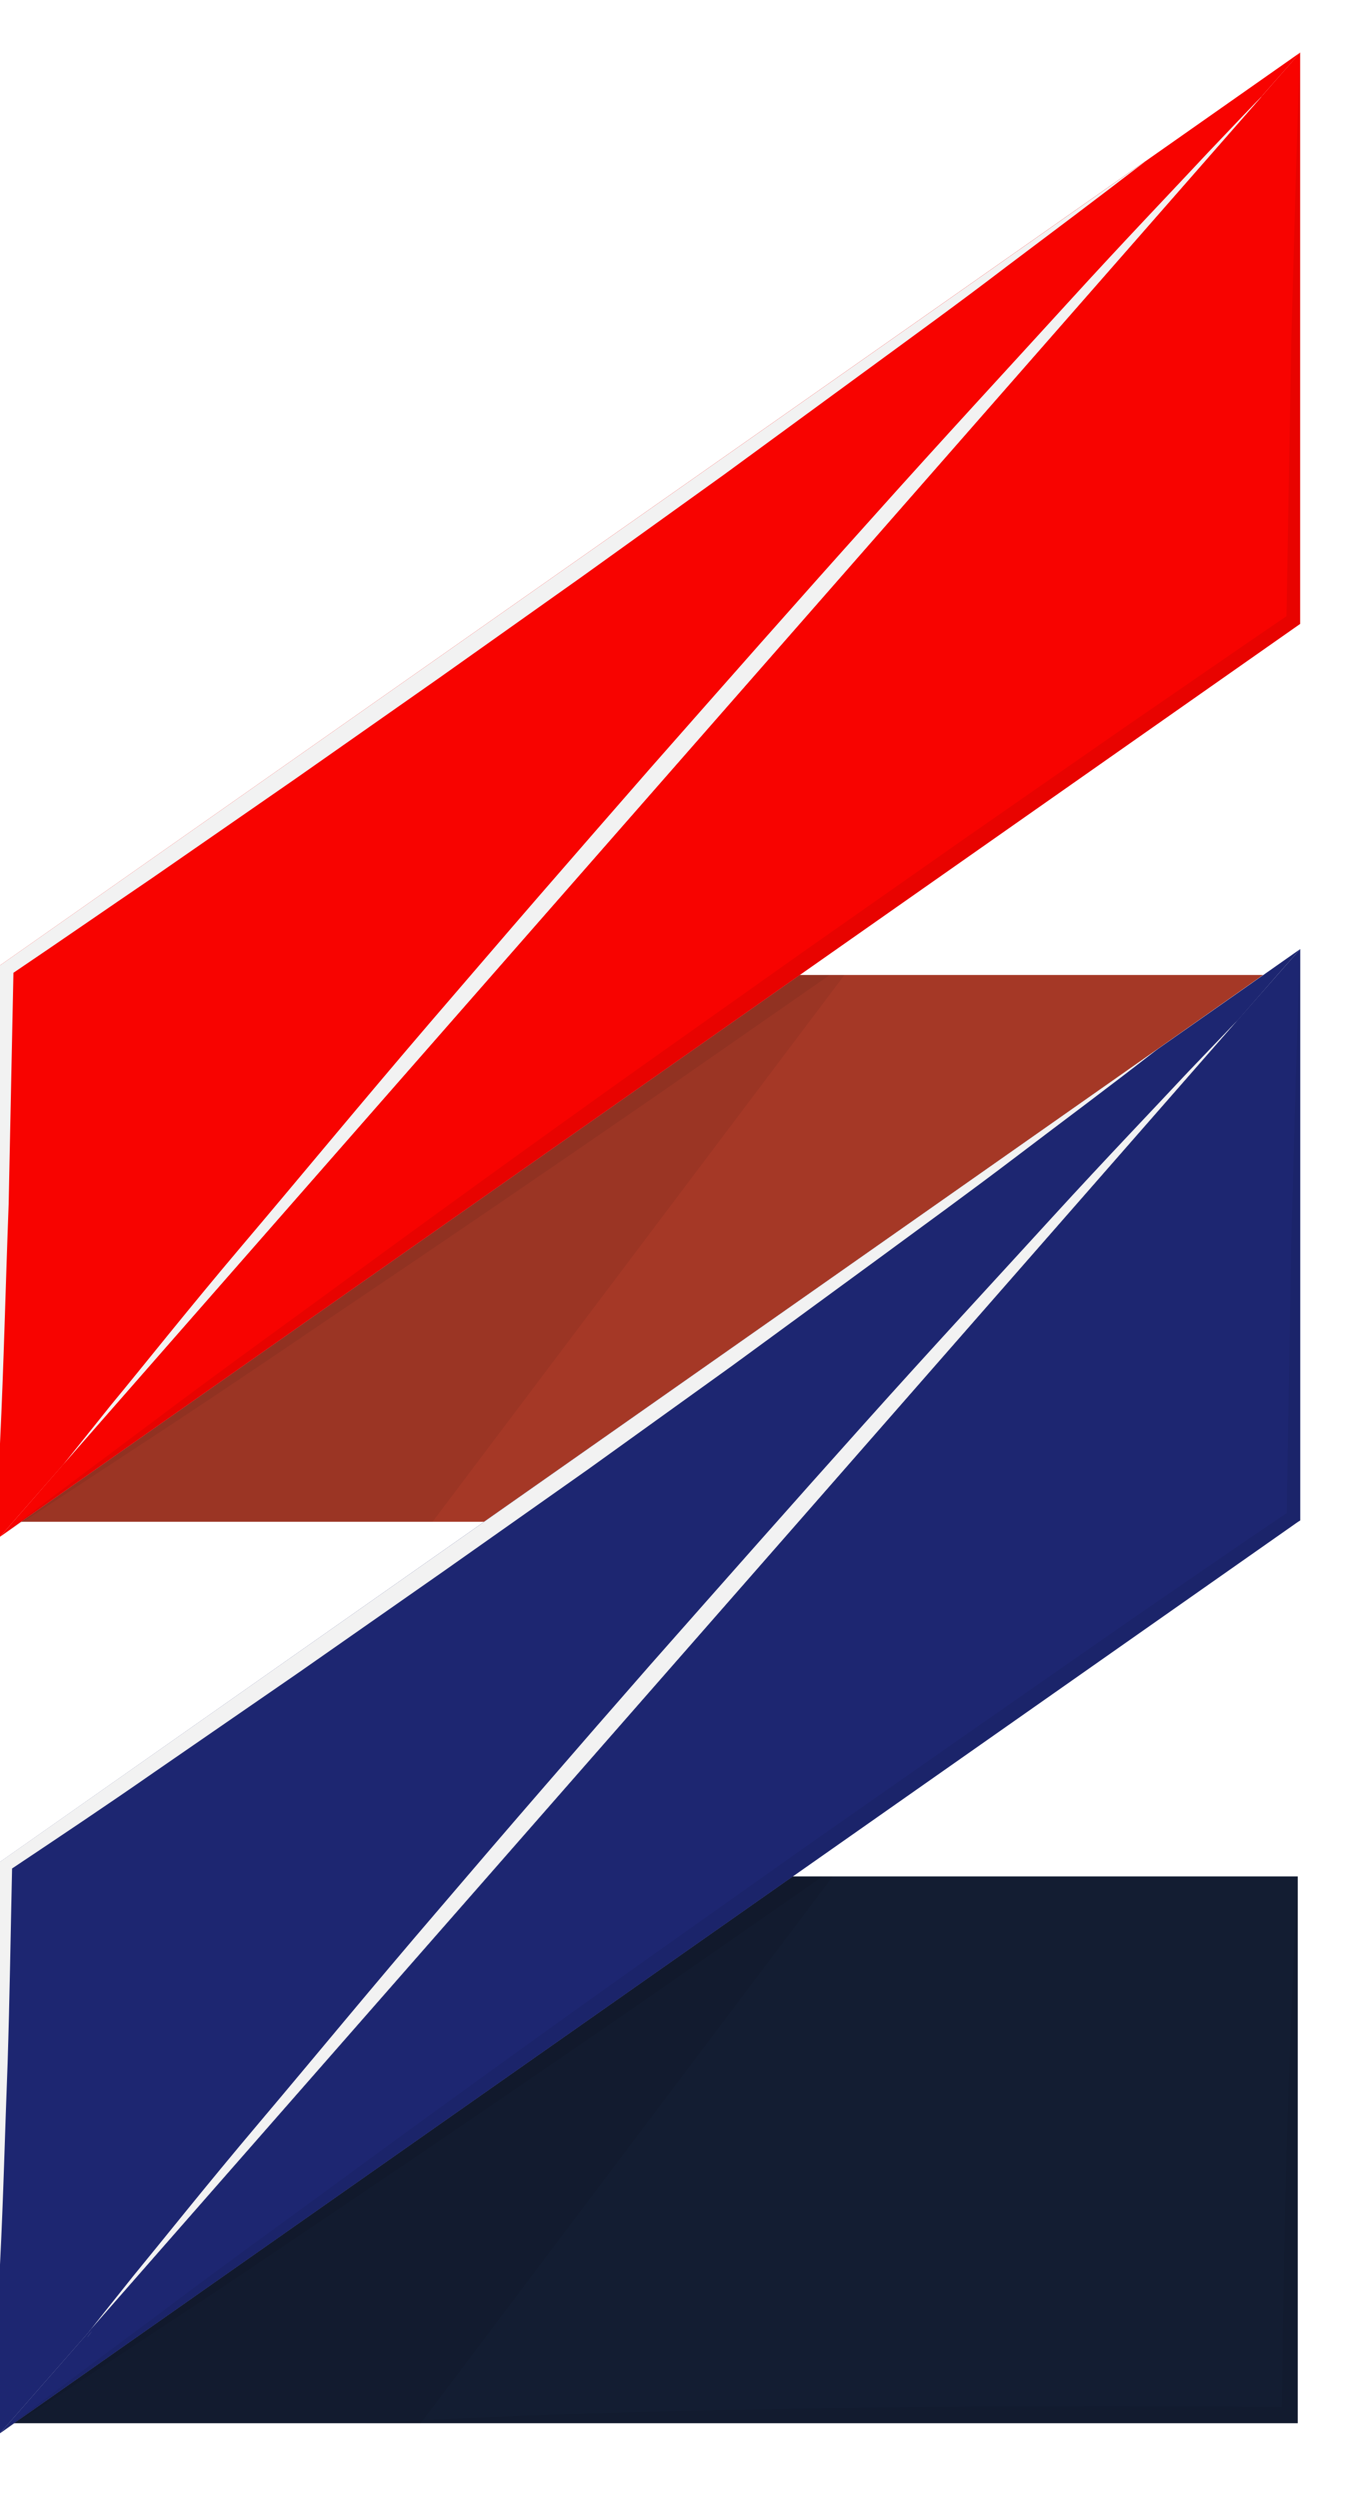 <svg width="13" height="24" viewBox="0 0 13 24" fill="none" xmlns="http://www.w3.org/2000/svg">
<path d="M0.201 14.608H4.647L11.116 10.069L11.118 10.067L12.127 9.359H7.678L0.201 14.608Z" fill="url(#paint0_linear_723_15561)"/>
<path d="M0.133 23.261H12.46V18.012H7.61L0.133 23.261Z" fill="url(#paint1_linear_723_15561)"/>
<path d="M0 14.752L0.598 14.069L0.6 14.068C0.604 14.061 0.61 14.054 0.616 14.049V14.047L12.108 0.933V0.931C12.114 0.925 12.118 0.921 12.118 0.919H12.12C12.122 0.916 12.124 0.913 12.126 0.91L12.484 0.504L10.996 1.549C10.988 1.553 10.982 1.56 10.972 1.564L0 9.267V14.752Z" fill="url(#paint2_linear_723_15561)"/>
<path d="M0 14.752L0.201 14.609L7.678 9.36L12.483 5.989V0.504L12.108 0.931V0.933L0.616 14.047L0.125 14.609L0 14.752Z" fill="url(#paint3_linear_723_15561)"/>
<path d="M0 23.358L0.083 23.263L0.826 22.416L0.828 22.414L0.834 22.406C0.838 22.404 0.838 22.402 0.84 22.4C0.842 22.398 0.842 22.398 0.842 22.396H0.845L0.857 22.379C0.862 22.372 0.868 22.365 0.874 22.358L4.682 18.014L7.665 14.609L11.868 9.809L11.885 9.792C11.891 9.786 11.896 9.78 11.902 9.773L12.262 9.361L12.484 9.11L12.127 9.361L11.119 10.068L11.117 10.07L4.647 14.609L0 17.873V23.358Z" fill="url(#paint4_linear_723_15561)"/>
<path d="M0 23.358L0.133 23.263L7.61 18.014L12.46 14.61L12.484 14.595V9.11L12.262 9.361L11.868 9.809L7.664 14.609L4.682 18.014L0.873 22.358L0.857 22.379L0.855 22.381L0.844 22.395H0.842C0.842 22.397 0.84 22.397 0.84 22.399L0.083 23.262L0 23.358Z" fill="url(#paint5_linear_723_15561)"/>
<g style="mix-blend-mode:multiply" opacity="0.24">
<g style="mix-blend-mode:multiply" opacity="0.24">
<path d="M0.201 14.608H4.153L8.108 9.359H7.679L0.201 14.608Z" fill="black"/>
</g>
</g>
<g style="mix-blend-mode:multiply" opacity="0.24">
<g style="mix-blend-mode:multiply" opacity="0.24">
<path d="M0.133 23.261H4.039L4.063 23.23L7.996 18.012H7.612L0.133 23.261Z" fill="black"/>
</g>
</g>
<g style="mix-blend-mode:overlay">
<g style="mix-blend-mode:overlay">
<path d="M0.616 14.048L12.107 0.934C12.109 0.932 12.107 0.932 12.107 0.932C12.049 0.99 11.875 1.173 11.607 1.455C11.281 1.805 10.806 2.299 10.254 2.905C9.702 3.511 9.051 4.214 8.368 4.978C7.682 5.741 6.96 6.561 6.236 7.383C5.877 7.794 5.518 8.206 5.165 8.613C4.812 9.02 4.468 9.423 4.134 9.81C3.467 10.588 2.858 11.327 2.327 11.953C1.796 12.58 1.374 13.115 1.068 13.484L0.616 14.048Z" fill="#F2F2F2"/>
</g>
</g>
<g style="mix-blend-mode:overlay">
<g style="mix-blend-mode:overlay">
<path d="M1.277 21.851C1.08 22.098 0.941 22.272 0.874 22.357L4.682 18.013L7.666 14.608L11.869 9.807C11.803 9.876 11.641 10.046 11.402 10.295C11.089 10.631 10.633 11.105 10.101 11.687C9.57 12.269 8.946 12.942 8.288 13.677C7.63 14.411 6.936 15.197 6.241 15.984C5.894 16.38 5.549 16.776 5.212 17.166C4.874 17.556 4.541 17.944 4.222 18.318C3.581 19.064 2.996 19.776 2.487 20.378C1.979 20.979 1.569 21.496 1.277 21.851Z" fill="#F2F2F2"/>
</g>
</g>
<g style="mix-blend-mode:screen" opacity="0.4">
<g style="mix-blend-mode:screen" opacity="0.4">
<path d="M0.84 22.434C0.846 22.434 0.846 22.428 0.851 22.423L0.885 22.378C0.87 22.391 0.857 22.407 0.846 22.423C0.846 22.428 0.84 22.428 0.84 22.434Z" fill="#F2F2F2"/>
</g>
</g>
<g style="mix-blend-mode:multiply" opacity="0.25">
<g style="mix-blend-mode:multiply" opacity="0.25">
<path d="M0 14.752C0.075 14.704 0.147 14.657 0.22 14.609C0.681 14.31 1.137 14.007 1.596 13.707C2.127 13.358 2.654 13.001 3.18 12.644C4.234 11.935 5.284 11.219 6.33 10.497L7.896 9.408L7.965 9.36H7.679L12.483 5.989V0.504C12.444 1.416 12.427 2.331 12.398 3.246L12.352 5.915C11.844 6.26 11.34 6.611 10.834 6.957L9.27 8.044L7.707 9.14L6.151 10.242C5.116 10.979 4.086 11.724 3.06 12.477C2.548 12.85 2.033 13.223 1.525 13.605C1.017 13.987 0.504 14.364 0 14.752Z" fill="black"/>
</g>
</g>
<g style="mix-blend-mode:multiply" opacity="0.25">
<g style="mix-blend-mode:multiply" opacity="0.25">
<path d="M0 23.358C0.05 23.327 0.1 23.296 0.147 23.263C0.633 22.952 1.114 22.63 1.596 22.312C2.127 21.966 2.654 21.607 3.18 21.253C4.234 20.543 5.284 19.827 6.33 19.103L7.896 18.014H7.61L12.461 14.61L12.484 14.595V9.11C12.445 10.024 12.428 10.937 12.399 11.852L12.354 14.524C11.845 14.867 11.341 15.217 10.835 15.564L9.271 16.653L7.708 17.746L6.152 18.848C5.116 19.584 4.086 20.329 3.061 21.082C2.549 21.456 2.034 21.829 1.526 22.213C1.015 22.593 0.504 22.97 0 23.358Z" fill="black"/>
</g>
</g>
<g style="mix-blend-mode:multiply" opacity="0.25">
<g style="mix-blend-mode:multiply" opacity="0.25">
<path d="M3.5 23.261H12.46V18.013C12.434 18.45 12.417 18.888 12.398 19.326C12.38 19.764 12.367 20.199 12.353 20.637C12.33 21.46 12.317 22.281 12.307 23.105C11.612 23.099 10.917 23.095 10.22 23.097C9.473 23.099 8.726 23.104 7.98 23.116C7.233 23.128 6.488 23.14 5.741 23.166C5.367 23.174 4.994 23.189 4.621 23.207C4.434 23.213 4.249 23.222 4.063 23.231C3.876 23.24 3.686 23.249 3.5 23.261Z" fill="black"/>
</g>
</g>
<g style="mix-blend-mode:overlay">
<g style="mix-blend-mode:overlay">
<path d="M0 21.739C0.033 21.094 0.048 20.449 0.073 19.806C0.093 19.181 0.102 18.559 0.116 17.936C0.571 17.632 1.025 17.329 1.473 17.017L2.871 16.053L4.263 15.08L5.651 14.101L7.031 13.109L8.4 12.107C8.857 11.771 9.315 11.439 9.765 11.097C10.216 10.754 10.67 10.418 11.116 10.069L4.647 14.609L0 17.872V21.739Z" fill="#F2F2F2"/>
</g>
</g>
<g style="mix-blend-mode:overlay">
<g style="mix-blend-mode:overlay">
<path d="M0 13.857C0.037 13.091 0.054 12.325 0.083 11.562L0.129 9.338C0.575 9.037 1.017 8.73 1.463 8.427L2.843 7.471L4.219 6.506L5.587 5.536L6.95 4.557L8.305 3.565C8.758 3.233 9.21 2.906 9.656 2.565C10.104 2.228 10.552 1.892 10.996 1.55C10.988 1.554 10.981 1.56 10.972 1.565L0 9.267V13.857Z" fill="#F2F2F2"/>
</g>
</g>
<defs>
<linearGradient id="paint0_linear_723_15561" x1="-147.619" y1="249.774" x2="-147.619" y2="243.187" gradientUnits="userSpaceOnUse">
<stop stop-color="#F58033"/>
<stop offset="1" stop-color="#A53826"/>
</linearGradient>
<linearGradient id="paint1_linear_723_15561" x1="-138.957" y1="251.697" x2="-138.957" y2="243.041" gradientUnits="userSpaceOnUse">
<stop stop-color="#233B55"/>
<stop offset="1" stop-color="#131D32"/>
</linearGradient>
<linearGradient id="paint2_linear_723_15561" x1="-153.512" y1="244.851" x2="-145.216" y2="238.933" gradientUnits="userSpaceOnUse">
<stop stop-color="#FCC400"/>
<stop offset="0.162" stop-color="#FBC000"/>
<stop offset="0.307" stop-color="#FBB500"/>
<stop offset="0.446" stop-color="#FBA300"/>
<stop offset="0.581" stop-color="#FA8900"/>
<stop offset="0.712" stop-color="#FA6800"/>
<stop offset="0.842" stop-color="#F93F00"/>
<stop offset="0.967" stop-color="#F81000"/>
<stop offset="1" stop-color="#F80300"/>
</linearGradient>
<linearGradient id="paint3_linear_723_15561" x1="-159.098" y1="245.592" x2="-144.843" y2="245.592" gradientUnits="userSpaceOnUse">
<stop stop-color="#FCC400"/>
<stop offset="0.162" stop-color="#FBC000"/>
<stop offset="0.307" stop-color="#FBB500"/>
<stop offset="0.446" stop-color="#FBA300"/>
<stop offset="0.581" stop-color="#FA8900"/>
<stop offset="0.712" stop-color="#FA6800"/>
<stop offset="0.842" stop-color="#F93F00"/>
<stop offset="0.967" stop-color="#F81000"/>
<stop offset="1" stop-color="#F80300"/>
</linearGradient>
<linearGradient id="paint4_linear_723_15561" x1="-143.483" y1="244.708" x2="-135.867" y2="237.723" gradientUnits="userSpaceOnUse">
<stop stop-color="#C33764"/>
<stop offset="1" stop-color="#1D2671"/>
</linearGradient>
<linearGradient id="paint5_linear_723_15561" x1="-150.497" y1="245.592" x2="-136.252" y2="245.592" gradientUnits="userSpaceOnUse">
<stop stop-color="#C33764"/>
<stop offset="1" stop-color="#1D2671"/>
</linearGradient>
</defs>
</svg>
